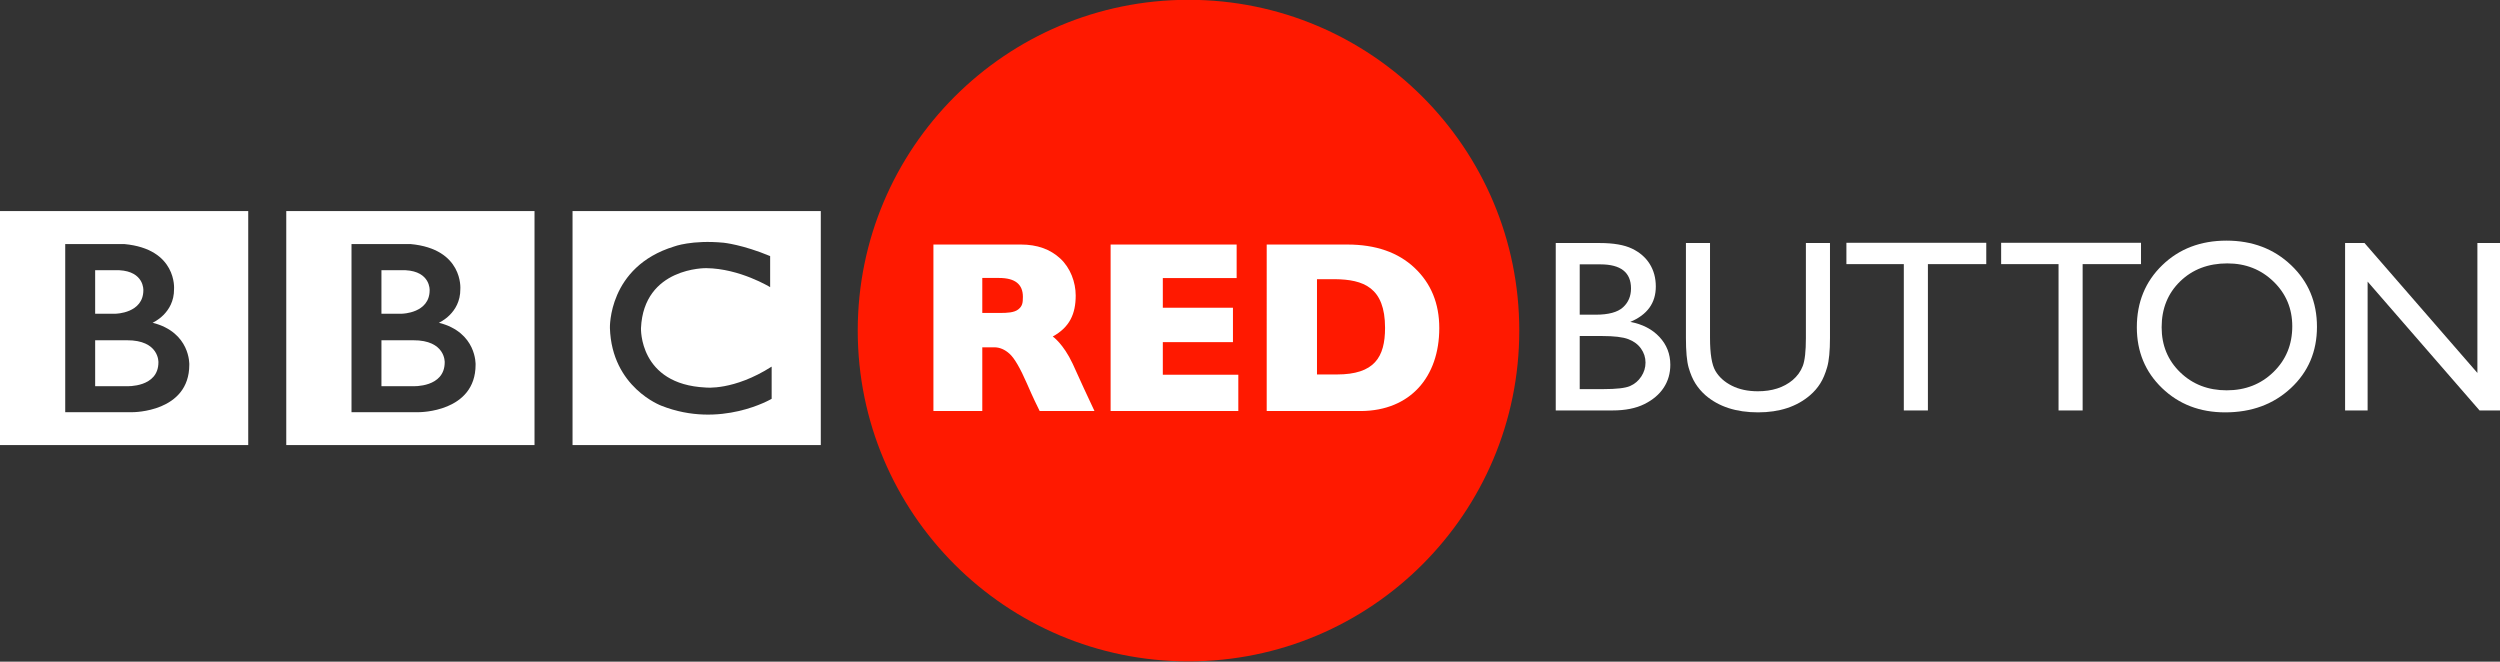 <?xml version="1.0" encoding="UTF-8" standalone="no"?>
<!-- Created with Inkscape (http://www.inkscape.org/) -->

<svg
   xmlns:dc="http://purl.org/dc/elements/1.1/"
   xmlns:cc="http://creativecommons.org/ns#"
   xmlns:rdf="http://www.w3.org/1999/02/22-rdf-syntax-ns#"
   xmlns:svg="http://www.w3.org/2000/svg"
   xmlns="http://www.w3.org/2000/svg"
   xmlns:sodipodi="http://sodipodi.sourceforge.net/DTD/sodipodi-0.dtd"
   xmlns:inkscape="http://www.inkscape.org/namespaces/inkscape"
   width="999"
   height="264.399"
   id="svg11827"
   version="1.1"
   inkscape:version="0.91 r13725"
   sodipodi:docname="BBC Red Button.svg">
  <rect width="100%" height="100%" fill="#333333" stroke="none"/>
  <defs
     id="defs11829" />
  <sodipodi:namedview
     id="base"
     pagecolor="#ffffff"
     bordercolor="#666666"
     borderopacity="1.0"
     inkscape:pageopacity="0.0"
     inkscape:pageshadow="2"
     inkscape:zoom="0.28916016"
     inkscape:cx="-282.24615"
     inkscape:cy="-542.01366"
     inkscape:document-units="px"
     inkscape:current-layer="layer1"
     showgrid="false"
     showguides="true"
     inkscape:guide-bbox="true"
     fit-margin-left="0"
     fit-margin-bottom="0"
     fit-margin-top="0"
     fit-margin-right="0"
     inkscape:window-width="1920"
     inkscape:window-height="1017"
     inkscape:window-x="-8"
     inkscape:window-y="-8"
     inkscape:window-maximized="1">
    <inkscape:grid
       type="xygrid"
       id="grid11846"
       empspacing="5"
       visible="true"
       enabled="true"
       snapvisiblegridlinesonly="true"
       originx="151.609"
       originy="-369.252" />
  </sodipodi:namedview>
  <g
     inkscape:label="Layer 1"
     inkscape:groupmode="layer"
     id="layer1"
     transform="translate(151.609,-418.711)">
    <circle
       style="fill:#ff1900;fill-opacity:1;fill-rule:evenodd;stroke:none"
       id="path11954"
       transform="matrix(1.073,0,0,1.073,-14.836,-70.977)"
       cx="315.149"
       cy="579.487"
       r="123.186" />
    <g
       id="g11874"
       transform="matrix(1.097,0,0,1.097,-181.94,-530.533)"
       style="fill:#ffffff;fill-opacity:1">
      <g
         id="g11876"
         style="fill:#ffffff;fill-opacity:1"
         transform="matrix(0.823,0,0,-0.823,189.639,997.277)">
        <path
           id="path11878"
           d="m 0,0 c 0,-11.25 -14,-10.583 -14,-10.583 l -14,0 0,20.333 14,0 C 0.417,9.833 0,0 0,0 m -28,40.75 10.667,0 c 11.083,-0.584 10.666,-8.833 10.666,-8.833 0,-10.25 -12.25,-10.417 -12.25,-10.417 l -9.083,0 0,19.25 z M -2.583,17.5 c 0,0 9.583,4.083 9.5,14.917 0,0 1.457,17.749 -22.063,19.916 l -26.104,0 0,-74.416 29.917,0 c 0,0 25,-0.084 25,21 0,0 0.583,14.333 -16.25,18.583 m -67.545,49.416 109.878,0 0,-103.544 -109.878,0 0,103.544 z"
           style="fill:#ffffff;fill-rule:nonzero;fill-opacity:1"
           inkscape:connector-curvature="0" />
      </g>
      <g
         id="g11880"
         style="fill:#ffffff;fill-opacity:1"
         transform="matrix(0.823,0,0,-0.823,85.355,997.277)">
        <path
           id="path11882"
           style="fill:#ffffff;fill-rule:nonzero;fill-opacity:1"
           d="m 0,0 c 0,-11.25 -14,-10.583 -14,-10.583 l -14,0 0,20.333 14,0 C 0.417,9.833 0,0 0,0 m -28,40.75 10.667,0 c 11.083,-0.584 10.666,-8.833 10.666,-8.833 0,-10.25 -12.25,-10.417 -12.25,-10.417 l -9.083,0 0,19.25 z M -2.583,17.5 c 0,0 9.583,4.083 9.5,14.917 0,0 1.457,17.749 -22.063,19.916 l -26.104,0 0,-74.416 29.917,0 c 0,0 25,-0.084 25,21 0,0 0.583,14.333 -16.25,18.583 m -67.545,49.416 109.878,0 0,-103.544 -109.878,0 0,103.544 z"
           inkscape:connector-curvature="0" />
      </g>
      <g
         id="g11884"
         style="fill:#ffffff;fill-opacity:1"
         transform="matrix(0.823,0,0,-0.823,308.188,958.596)">
        <path
           id="path11886"
           style="fill:#ffffff;fill-rule:nonzero;fill-opacity:1"
           d="m 0,0 0,-13.75 c 0,0 -13.417,8.25 -28.25,8.417 0,0 -27.666,0.54 -28.916,-26.522 0,0 -1,-24.895 28.583,-26.312 0,0 12.417,-1.5 29.25,9.25 l 0,-14.25 c 0,0 -22.583,-13.416 -48.75,-3.083 0,0 -22,8.04 -22.834,34.395 0,0 -0.917,27.105 28.417,36.105 0,0 7.834,3 21.917,1.667 0,0 8.416,-0.834 20.583,-5.917 m -87.461,-83.627 109.878,0 0,103.544 -109.878,0 0,-103.544 z"
           inkscape:connector-curvature="0" />
      </g>
    </g>
    <g
       transform="matrix(2.452,0,0,2.452,-101.192,-298.274)"
       style="font-style:normal;font-weight:normal;font-size:40px;line-height:125%;font-family:Sans;letter-spacing:0px;word-spacing:0px;fill:#ffffff;fill-opacity:1;stroke:none"
       id="flowRoot11899">
      <path
         d="m 242.215,359.299 -9.238,0 0,-27.285 7.148,0 c 2.253,3e-5 4.01,0.303 5.273,0.908 1.263,0.605 2.227,1.439 2.891,2.5 0.664,1.061 0.996,2.288 0.996,3.682 -2e-5,2.682 -1.387,4.603 -4.16,5.762 1.992,0.378 3.577,1.198 4.756,2.461 1.178,1.263 1.768,2.773 1.768,4.531 -2e-5,1.393 -0.358,2.637 -1.074,3.73 -0.716,1.094 -1.768,1.986 -3.154,2.676 -1.387,0.69 -3.122,1.035 -5.205,1.035 z m -1.973,-23.809 -3.359,0 0,8.203 2.598,0 c 2.083,2e-5 3.564,-0.397 4.443,-1.191 0.879,-0.794 1.318,-1.823 1.318,-3.086 -2e-5,-2.617 -1.667,-3.926 -5,-3.926 z m 0.293,11.68 -3.652,0 0,8.652 3.848,0 c 2.135,0 3.584,-0.166 4.346,-0.498 0.762,-0.332 1.374,-0.85 1.836,-1.553 0.462,-0.703 0.693,-1.458 0.693,-2.266 -2e-5,-0.833 -0.244,-1.595 -0.732,-2.285 -0.488,-0.69 -1.182,-1.204 -2.08,-1.543 -0.898,-0.339 -2.318,-0.508 -4.258,-0.508 z"
         style="font-variant:normal;font-stretch:normal;font-family:'Gill Sans MT';-inkscape-font-specification:'Gill Sans MT';fill:#ffffff;fill-opacity:1"
         id="path11942"
         inkscape:connector-curvature="0" />
      <path
         d="m 273.743,332.014 3.926,0 0,15.488 c -3e-5,2.096 -0.153,3.678 -0.459,4.746 -0.306,1.068 -0.684,1.956 -1.133,2.666 -0.449,0.71 -0.999,1.344 -1.65,1.904 -2.161,1.862 -4.987,2.793 -8.477,2.793 -3.555,0 -6.406,-0.924 -8.555,-2.773 -0.651,-0.573 -1.201,-1.214 -1.65,-1.924 -0.449,-0.71 -0.82,-1.579 -1.113,-2.607 -0.293,-1.029 -0.439,-2.643 -0.439,-4.844 l 0,-15.449 3.926,0 0,15.488 c -10e-6,2.565 0.293,4.349 0.879,5.352 0.586,1.003 1.478,1.807 2.676,2.412 1.198,0.605 2.611,0.908 4.238,0.908 2.318,0 4.206,-0.605 5.664,-1.816 0.768,-0.651 1.322,-1.419 1.66,-2.305 0.339,-0.885 0.508,-2.402 0.508,-4.551 z"
         style="font-variant:normal;font-stretch:normal;font-family:'Gill Sans MT';-inkscape-font-specification:'Gill Sans MT';fill:#ffffff;fill-opacity:1"
         id="path11944"
         inkscape:connector-curvature="0" />
      <path
         d="m 280.346,331.975 22.793,0 0,3.477 -9.512,0 0,23.848 -3.926,0 0,-23.848 -9.355,0 z"
         style="font-variant:normal;font-stretch:normal;font-family:'Gill Sans MT';-inkscape-font-specification:'Gill Sans MT';fill:#ffffff;fill-opacity:1"
         id="path11946"
         inkscape:connector-curvature="0" />
      <path
         d="m 305.563,331.975 22.793,0 0,3.477 -9.512,0 0,23.848 -3.926,0 0,-23.848 -9.355,0 z"
         style="font-variant:normal;font-stretch:normal;font-family:'Gill Sans MT';-inkscape-font-specification:'Gill Sans MT';fill:#ffffff;fill-opacity:1"
         id="path11948"
         inkscape:connector-curvature="0" />
      <path
         d="m 342.286,331.623 c 4.219,3e-5 7.731,1.335 10.537,4.004 2.806,2.669 4.209,6.016 4.209,10.039 -3e-5,4.023 -1.416,7.354 -4.248,9.99 -2.832,2.637 -6.403,3.955 -10.713,3.955 -4.115,0 -7.542,-1.318 -10.283,-3.955 -2.741,-2.637 -4.111,-5.941 -4.111,-9.912 0,-4.075 1.38,-7.448 4.141,-10.117 2.76,-2.669 6.25,-4.004 10.469,-4.004 z m 0.156,3.711 c -3.125,2e-5 -5.693,0.977 -7.705,2.93 -2.012,1.953 -3.018,4.447 -3.018,7.48 -1e-5,2.943 1.009,5.391 3.027,7.344 2.018,1.953 4.544,2.93 7.578,2.93 3.047,0 5.589,-0.996 7.627,-2.988 2.038,-1.992 3.057,-4.473 3.057,-7.441 -3e-5,-2.891 -1.019,-5.322 -3.057,-7.295 -2.038,-1.973 -4.541,-2.959 -7.51,-2.959 z"
         style="font-variant:normal;font-stretch:normal;font-family:'Gill Sans MT';-inkscape-font-specification:'Gill Sans MT';fill:#ffffff;fill-opacity:1"
         id="path11950"
         inkscape:connector-curvature="0" />
      <path
         d="m 383.177,332.014 3.711,0 0,27.285 -3.359,0 -18.242,-20.996 0,20.996 -3.672,0 0,-27.285 3.164,0 18.398,21.172 z"
         style="font-variant:normal;font-stretch:normal;font-family:'Gill Sans MT';-inkscape-font-specification:'Gill Sans MT';fill:#ffffff;fill-opacity:1"
         id="path11952"
         inkscape:connector-curvature="0" />
    </g>
    <g
       transform="matrix(2.452,0,0,2.452,-344.582,-298.044)"
       style="font-style:normal;font-weight:normal;font-size:40px;line-height:125%;font-family:Sans;letter-spacing:0px;word-spacing:0px;fill:#ffffff;fill-opacity:1;stroke:none"
       id="flowRoot11907">
      <path
         d="m 230.819,332.166 14.267,0 c 2.628,3e-5 4.765,0.761 6.409,2.282 1.644,1.521 2.511,3.857 2.511,6.019 -3e-5,2.991 -0.971,5.159 -3.737,6.688 0,0 1.711,1.162 3.252,4.452 1.224,2.719 2.405,5.283 3.545,7.691 l -8.932,0 c -0.44,-0.893 -0.983,-1.968 -2.077,-4.48 -1.094,-2.512 -2.033,-4.124 -2.816,-4.836 -0.783,-0.712 -1.622,-1.068 -2.515,-1.068 l -1.942,0 0,10.384 -7.964,0 z m 7.964,5.448 0,5.701 2.908,0 c 1.139,2e-5 2.296,-0.047 2.963,-0.584 0.667,-0.537 0.747,-1.051 0.747,-2.048 0,-2.046 -1.288,-3.069 -3.865,-3.069 z"
         style="font-variant:normal;font-weight:bold;font-stretch:normal;font-family:'Gill Sans MT';-inkscape-font-specification:'Gill Sans MT Bold';fill:#ffffff"
         id="path11935"
         inkscape:connector-curvature="0"
         sodipodi:nodetypes="ccccccccsccccccccccscc" />
      <path
         d="m 280.507,353.385 0,5.914 -20.812,0 0,-27.133 20.54,0 0,5.465 -12.032,0 0,4.838 11.43,0 0,5.6 -11.43,0 0,5.315 z"
         style="font-variant:normal;font-weight:bold;font-stretch:normal;font-family:'Gill Sans MT';-inkscape-font-specification:'Gill Sans MT Bold';fill:#ffffff"
         id="path11937"
         inkscape:connector-curvature="0"
         sodipodi:nodetypes="ccccccccccccc" />
      <path
         d="m 285.134,332.166 13.13,0 c 4.622,0 8.277,1.266 10.964,3.797 2.687,2.531 4.03,5.804 4.03,9.818 0,7.993 -4.752,13.445 -12.707,13.518 l -15.418,0 z m 8.194,5.645 0,15.529 3.243,0 c 6.101,0 7.85,-2.797 7.85,-7.598 0,-6.606 -3.532,-7.883 -8.197,-7.931 z"
         style="font-variant:normal;font-weight:bold;font-stretch:normal;font-family:'Gill Sans MT';-inkscape-font-specification:'Gill Sans MT Bold';fill:#ffffff"
         id="path11939"
         inkscape:connector-curvature="0"
         sodipodi:nodetypes="csccccccccccc" />
    </g>
  </g>
</svg>
